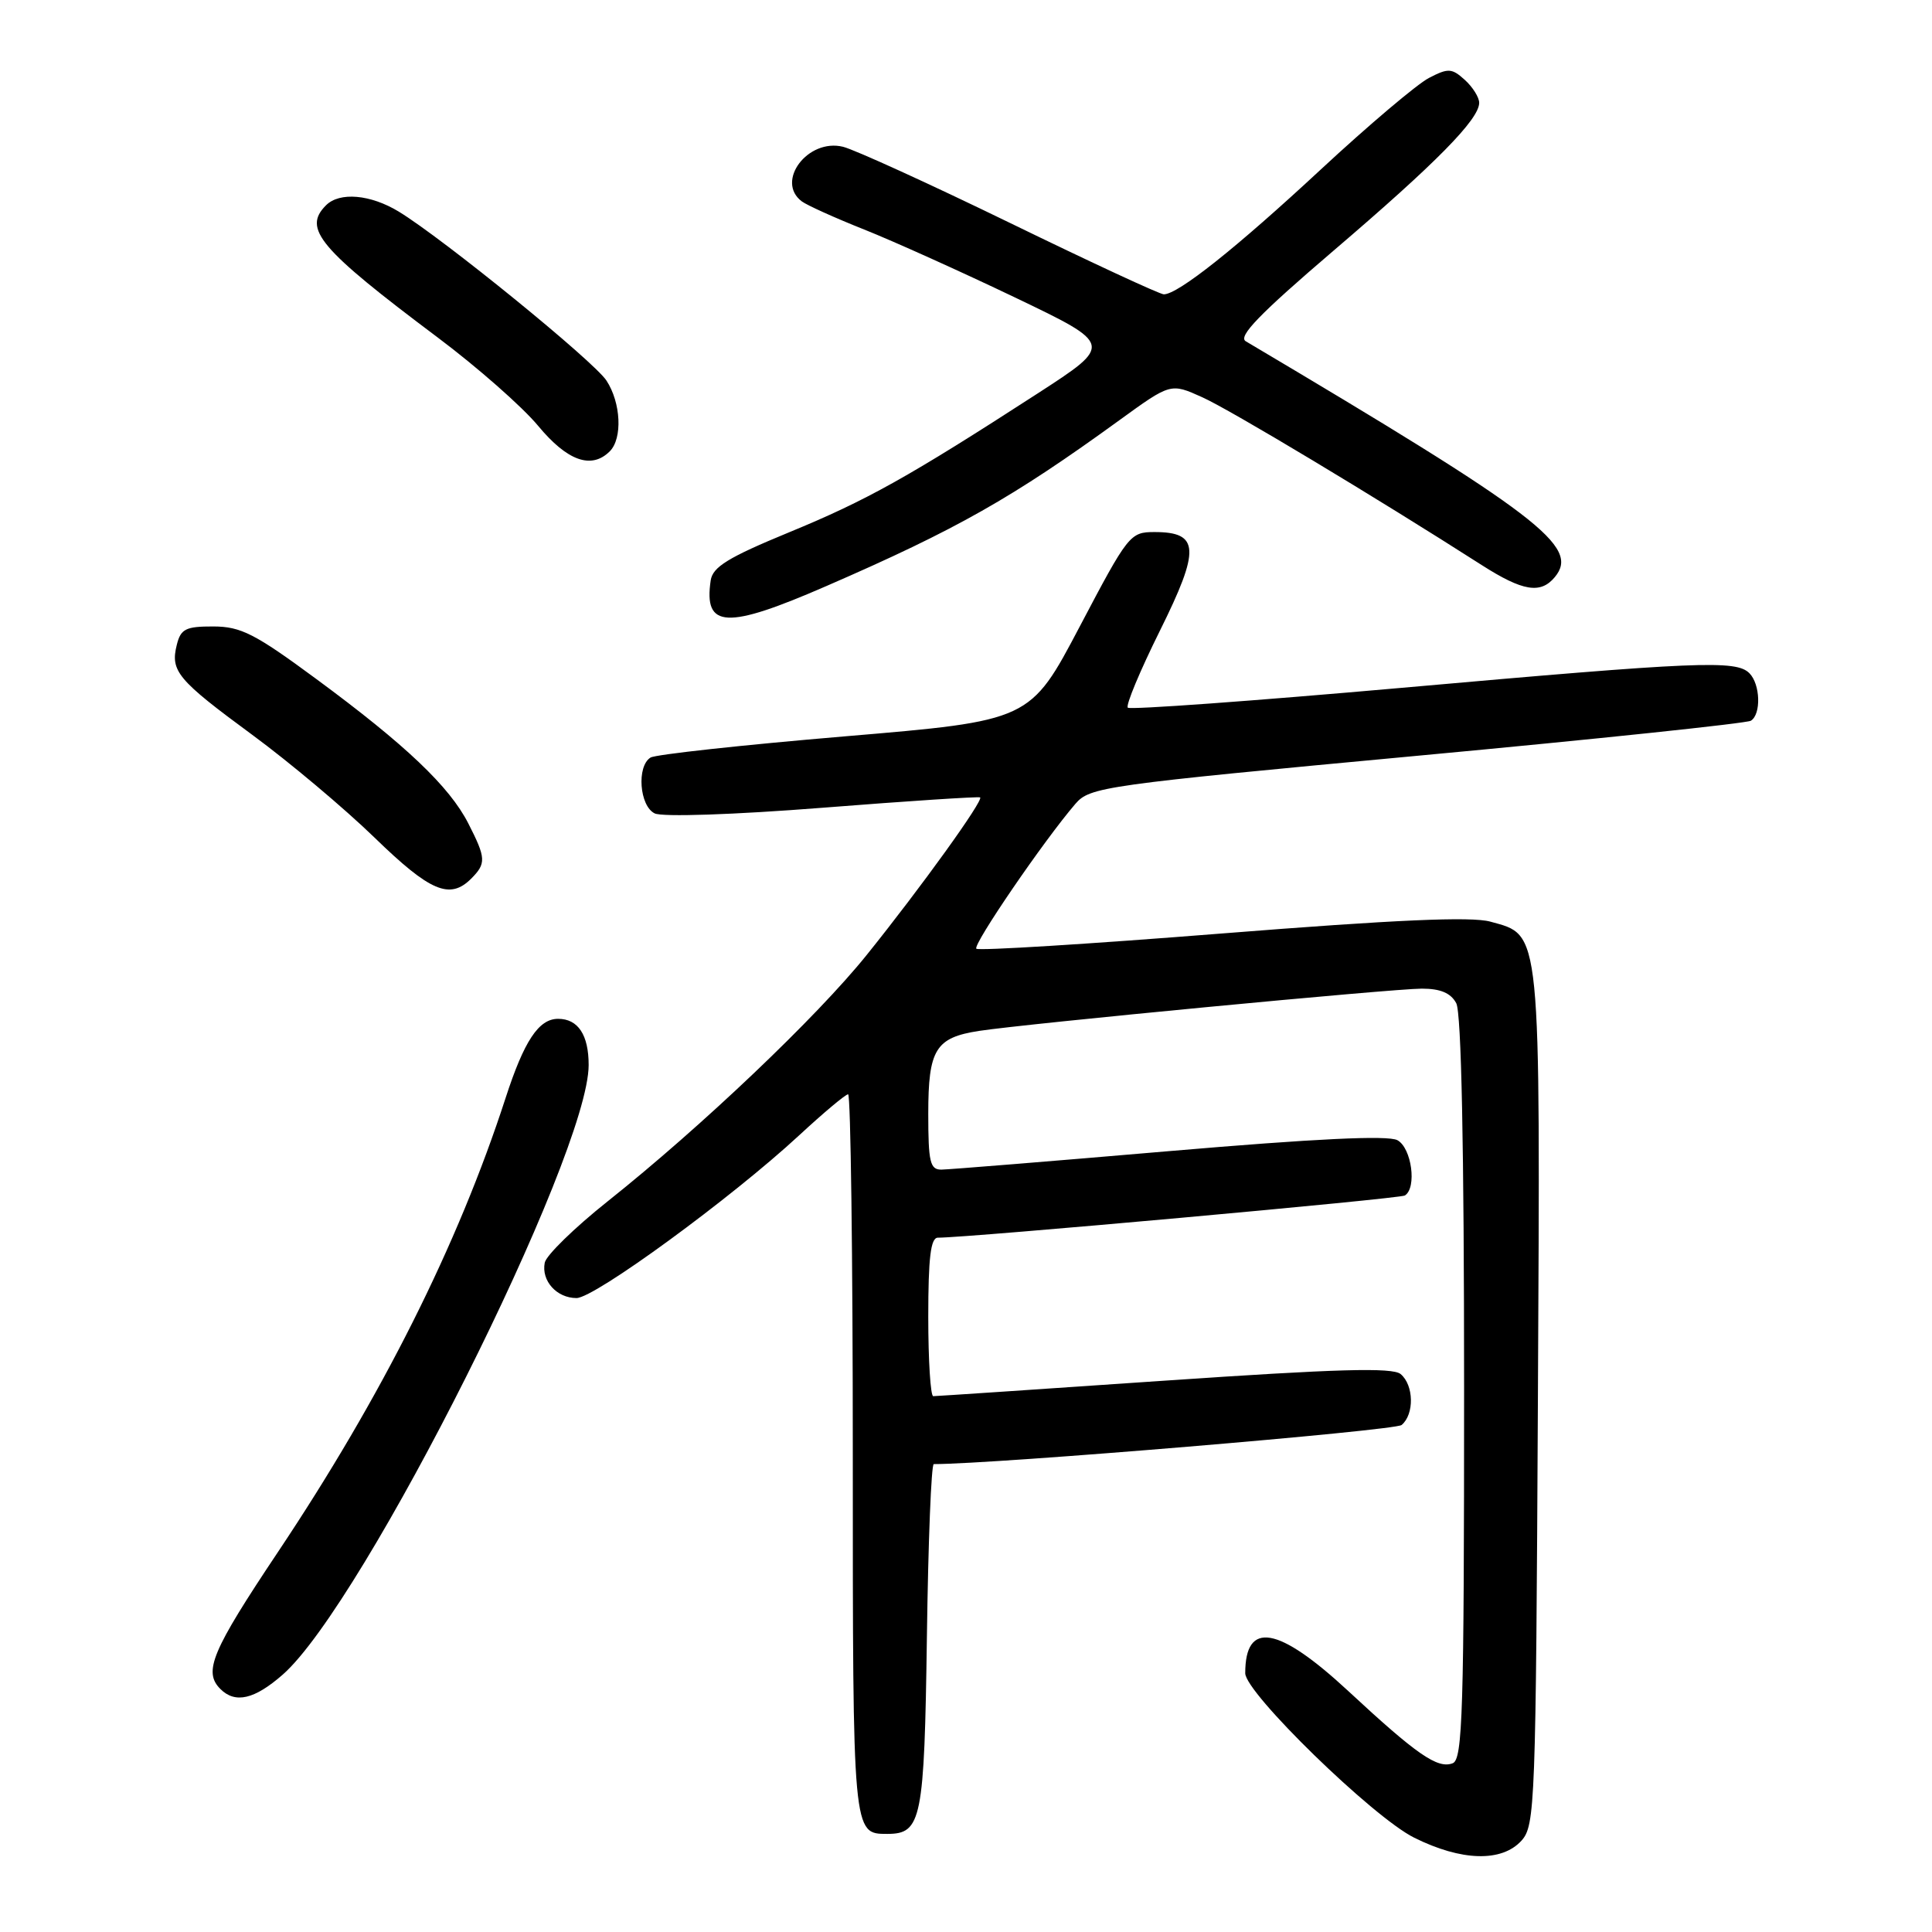 <?xml version="1.0" encoding="UTF-8" standalone="no"?>
<!DOCTYPE svg PUBLIC "-//W3C//DTD SVG 1.1//EN" "http://www.w3.org/Graphics/SVG/1.1/DTD/svg11.dtd" >
<svg xmlns="http://www.w3.org/2000/svg" xmlns:xlink="http://www.w3.org/1999/xlink" version="1.1" viewBox="0 0 256 256">
 <g >
 <path fill="currentColor"
d=" M 201.60 243.90 C 203.41 241.89 203.51 239.23 203.78 185.41 C 204.10 122.41 204.25 123.99 197.47 122.12 C 194.94 121.42 184.88 121.87 161.92 123.69 C 144.31 125.09 129.66 126.00 129.37 125.71 C 128.86 125.20 138.34 111.34 142.50 106.51 C 144.42 104.28 146.18 104.03 187.75 100.15 C 211.53 97.94 231.44 95.84 232.00 95.50 C 233.38 94.65 233.26 90.66 231.80 89.20 C 230.04 87.44 225.15 87.64 185.74 91.14 C 166.07 92.88 149.73 94.07 149.44 93.77 C 149.14 93.47 151.05 88.90 153.68 83.60 C 159.07 72.75 158.95 70.50 152.97 70.50 C 149.74 70.50 149.48 70.84 143.08 83.00 C 136.50 95.50 136.50 95.50 111.95 97.57 C 98.44 98.71 86.86 99.97 86.20 100.38 C 84.34 101.53 84.73 106.80 86.75 107.78 C 87.76 108.27 97.16 107.96 109.00 107.03 C 120.28 106.14 129.67 105.53 129.87 105.66 C 130.38 106.00 122.07 117.55 114.84 126.54 C 108.23 134.76 92.94 149.30 80.51 159.19 C 76.11 162.69 72.36 166.35 72.18 167.32 C 71.71 169.72 73.77 172.00 76.39 172.00 C 78.79 172.00 96.90 158.76 105.91 150.42 C 109.13 147.44 112.04 145.00 112.38 145.00 C 112.72 145.00 113.00 166.51 113.00 192.80 C 113.00 243.25 112.98 243.00 117.58 243.00 C 122.11 243.00 122.48 241.15 122.82 216.85 C 122.99 204.28 123.40 194.00 123.73 194.00 C 131.84 194.00 184.81 189.57 185.72 188.82 C 187.42 187.40 187.35 183.54 185.59 182.07 C 184.50 181.17 177.23 181.38 154.25 182.95 C 137.79 184.08 124.03 185.00 123.66 185.00 C 123.30 185.00 123.00 180.28 123.00 174.50 C 123.00 166.66 123.32 164.00 124.27 164.00 C 128.36 164.00 185.45 158.84 186.15 158.41 C 187.77 157.40 187.05 152.10 185.16 151.08 C 183.90 150.41 174.31 150.87 154.91 152.53 C 139.28 153.87 125.71 154.97 124.75 154.98 C 123.24 155.00 123.00 153.99 123.00 147.57 C 123.00 139.05 123.96 137.49 129.73 136.60 C 135.89 135.65 184.57 131.00 188.40 131.00 C 190.87 131.00 192.24 131.58 192.96 132.93 C 193.64 134.19 194.00 152.03 194.00 183.97 C 194.00 226.80 193.81 233.14 192.49 233.64 C 190.49 234.41 187.74 232.51 178.63 224.05 C 169.35 215.45 165.00 214.71 165.00 221.71 C 165.00 224.31 181.91 240.78 187.38 243.50 C 193.64 246.62 198.99 246.77 201.60 243.90 Z  M 37.47 221.89 C 48.18 212.49 78.00 153.06 78.00 141.12 C 78.00 137.13 76.60 135.00 73.95 135.00 C 71.38 135.00 69.45 137.92 66.99 145.50 C 60.68 164.94 50.60 185.04 36.83 205.65 C 28.05 218.79 26.91 221.51 29.20 223.80 C 31.17 225.77 33.72 225.18 37.47 221.89 Z  M 62.43 116.43 C 64.44 114.41 64.41 113.72 62.05 109.10 C 59.56 104.22 53.75 98.70 41.91 89.97 C 33.78 83.97 31.92 83.02 28.27 83.01 C 24.62 83.00 23.95 83.33 23.43 85.43 C 22.55 88.93 23.50 90.07 33.44 97.38 C 38.36 101.00 45.64 107.12 49.62 110.98 C 57.00 118.15 59.60 119.25 62.43 116.43 Z  M 109.51 77.65 C 126.79 70.14 134.16 65.96 148.31 55.69 C 155.12 50.75 155.12 50.75 159.29 52.63 C 162.96 54.27 182.25 65.86 196.36 74.89 C 201.78 78.35 204.14 78.74 206.02 76.47 C 209.39 72.42 204.02 68.32 165.07 45.22 C 164.00 44.59 166.91 41.59 176.66 33.25 C 190.31 21.59 196.00 15.81 196.00 13.62 C 196.00 12.90 195.14 11.53 194.09 10.58 C 192.37 9.03 191.90 9.00 189.34 10.33 C 187.78 11.14 181.32 16.60 175.00 22.47 C 163.78 32.89 156.09 39.00 154.21 39.00 C 153.69 39.00 144.55 34.76 133.89 29.57 C 123.22 24.38 113.24 19.83 111.71 19.45 C 107.04 18.30 102.71 24.04 106.25 26.69 C 106.94 27.20 110.65 28.88 114.50 30.41 C 118.35 31.94 127.35 36.00 134.50 39.42 C 147.50 45.65 147.50 45.65 137.50 52.13 C 120.35 63.23 114.85 66.30 104.52 70.55 C 96.47 73.87 94.44 75.12 94.17 76.91 C 93.23 83.28 96.24 83.43 109.51 77.65 Z  M 80.80 59.80 C 82.51 58.09 82.28 53.36 80.36 50.43 C 78.67 47.85 58.76 31.65 52.84 28.04 C 49.09 25.76 45.00 25.40 43.20 27.20 C 40.08 30.32 42.27 32.92 58.00 44.72 C 63.23 48.64 69.21 53.90 71.30 56.42 C 75.17 61.09 78.37 62.23 80.80 59.80 Z "/>
</g>
</svg>